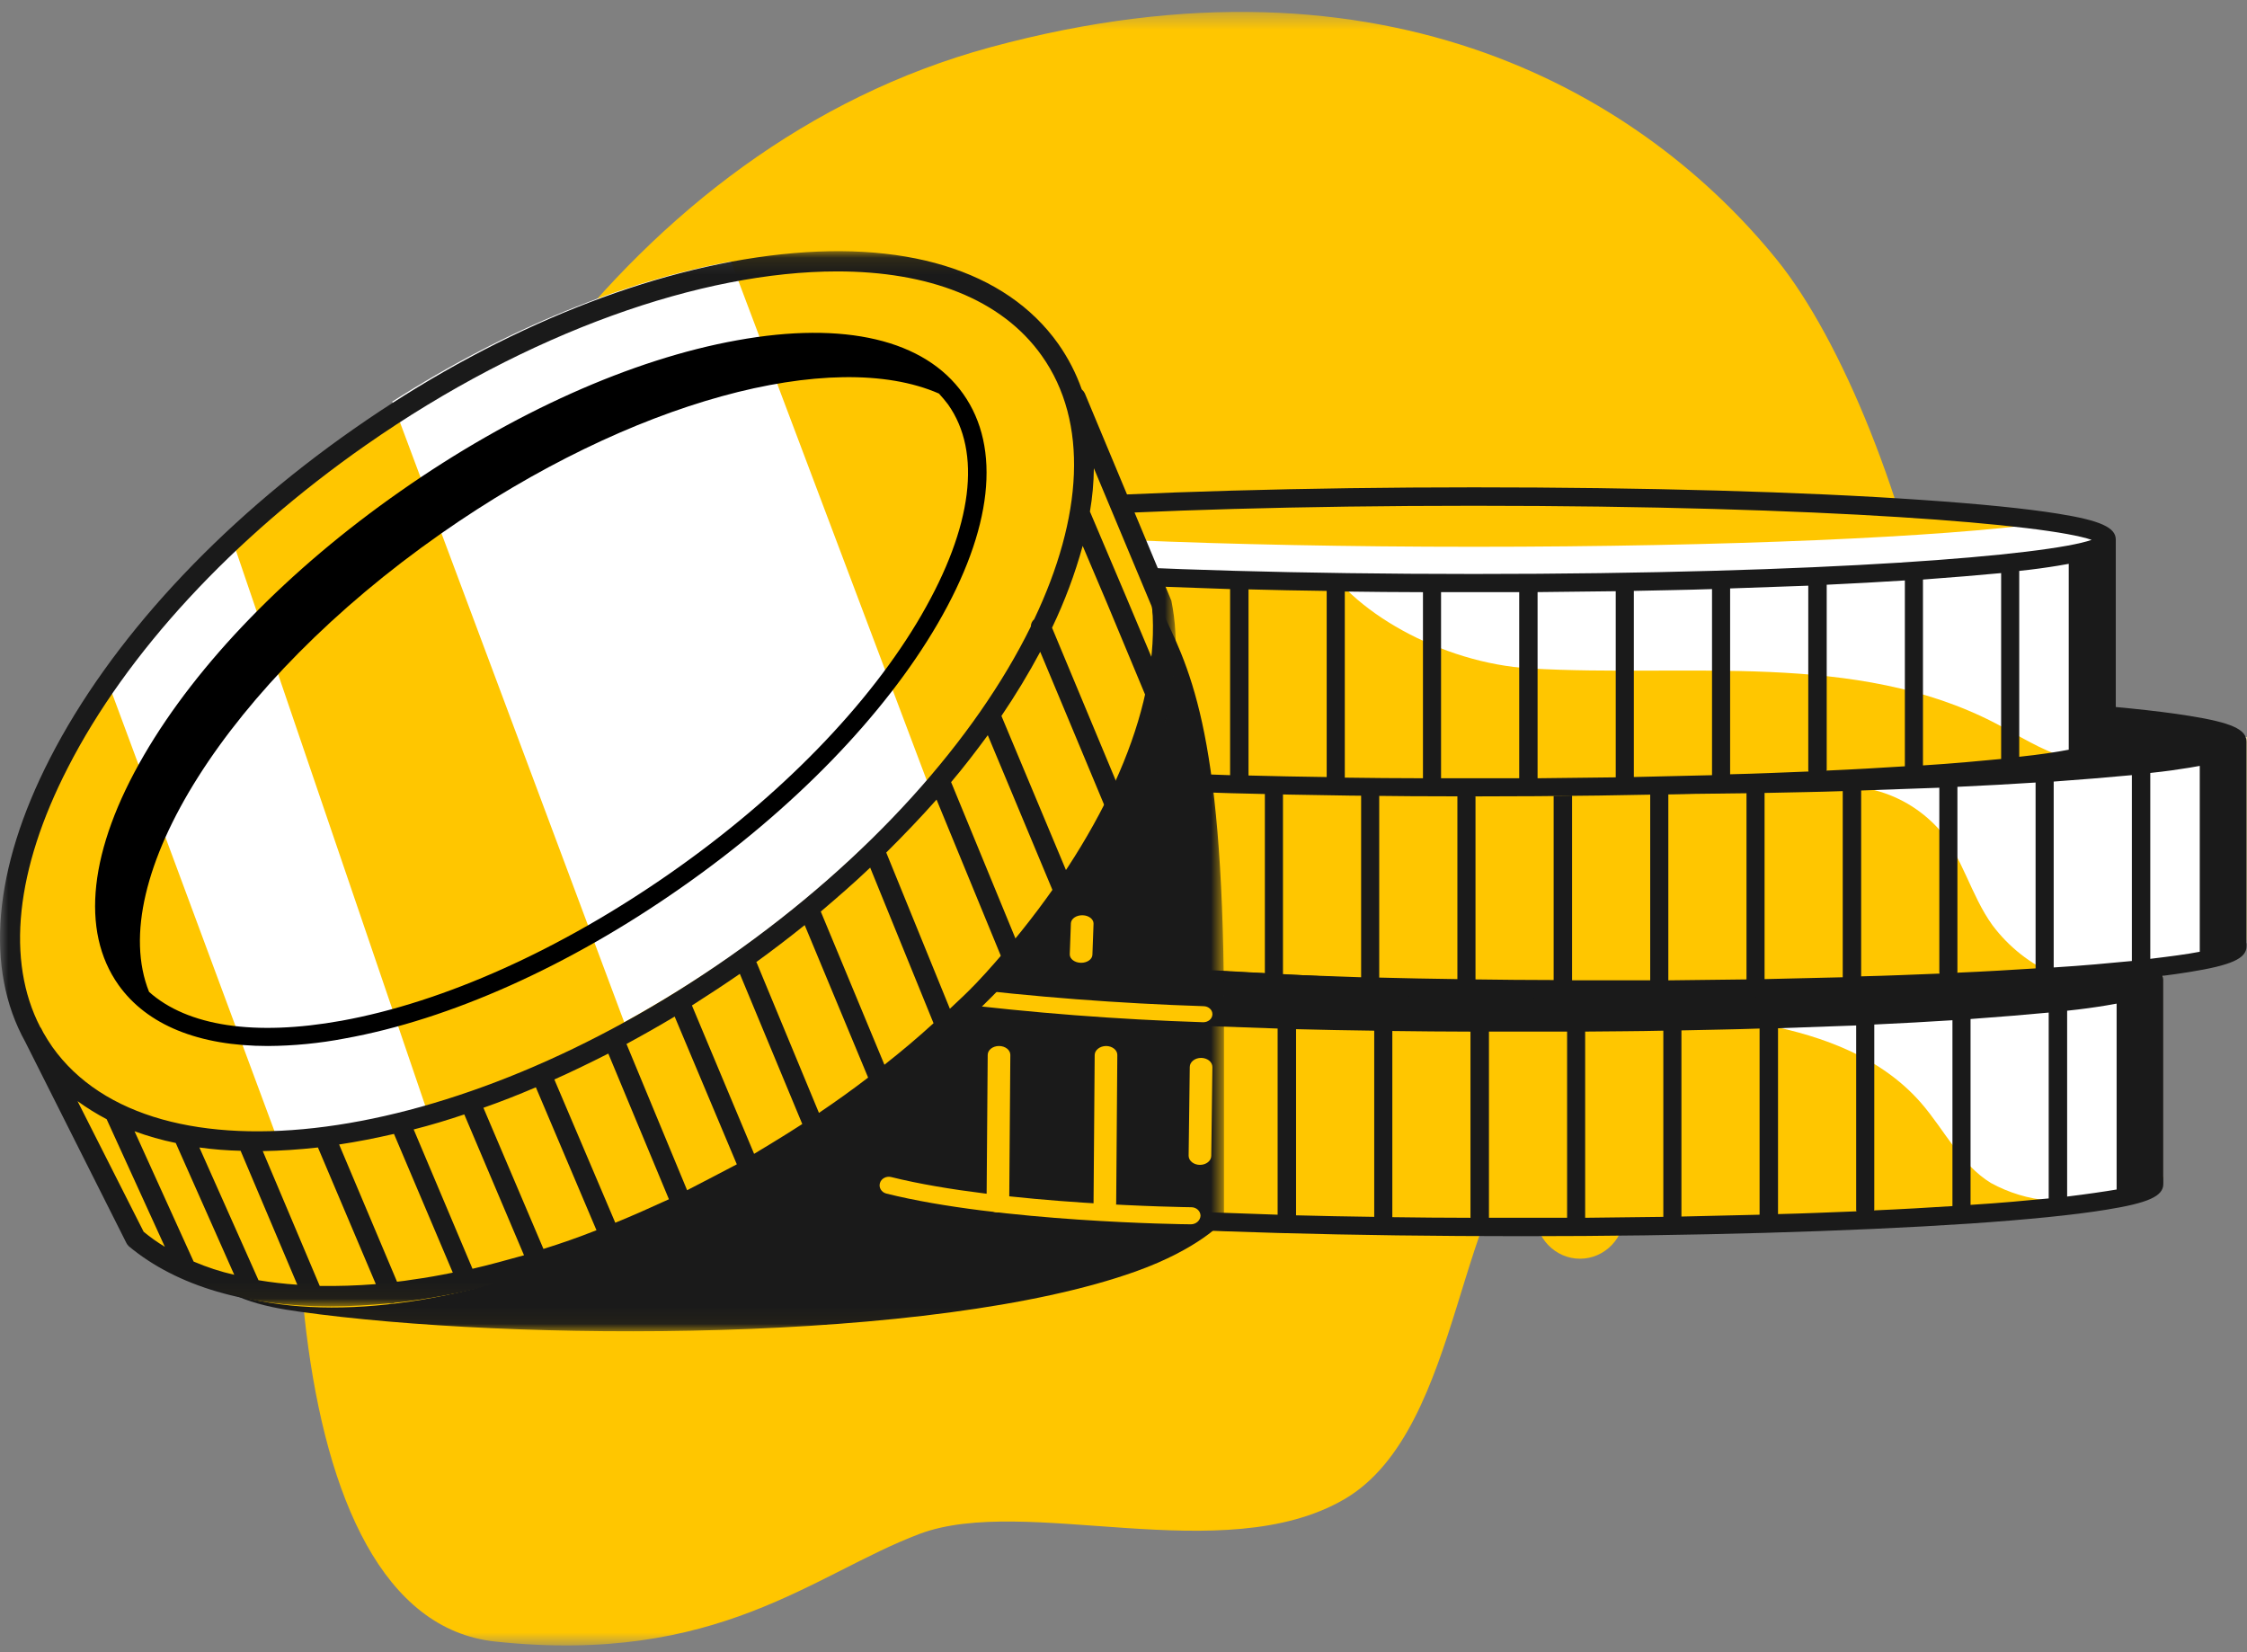 <?xml version="1.0" encoding="UTF-8"?>
<svg width="136px" height="100px" viewBox="0 0 136 100" version="1.1" xmlns="http://www.w3.org/2000/svg" xmlns:xlink="http://www.w3.org/1999/xlink">
    <rect x="0" y="0" width="136" height="100" fill="#808080" stroke="none"/>
    <!-- Generator: Sketch 60.1 (88133) - https://sketch.com -->
    <title>icon-coins</title>
    <desc>Created with Sketch.</desc>
    <defs>
        <polygon id="path-1" points="0 0.408 100.235 0.408 100.235 99.281 0 99.281"></polygon>
        <polygon id="path-3" points="0.028 0.417 63.289 0.417 63.289 53.957 0.028 53.957"></polygon>
        <polygon id="path-5" points="0 0.094 71.161 0.094 71.161 63.963 0 63.963"></polygon>
    </defs>
    <g id="Page-1" stroke="none" stroke-width="1" fill="none" fill-rule="evenodd">
        <g id="desktop-landing" transform="translate(-1033, -1412)">
            <g id="icon-coins" transform="translate(1033, 1412)">
                <g id="Group-8" transform="translate(17.986, 0)">
                    <g id="Group-3" transform="translate(0, 0.312)">
                        <mask id="mask-2" fill="white">
                            <use xlink:href="#path-1"></use>
                        </mask>
                        <g id="Clip-2"></g>
                        <path d="M89.553,15.401 C97.362,25.046 105.72,54.697 95.496,66.229 C86.951,75.873 80.938,66.083 75.543,68.479 C70.148,70.875 70.725,86.148 63.383,90.427 C56.04,94.7 44.083,90.106 37.661,92.531 C31.24,94.957 25.478,100.492 11.975,99.042 C-1.527,97.593 -1.755,67.269 2.293,48.922 C6.294,30.744 19.832,8.557 41.954,2.549 C66.135,-4.01 81.702,5.711 89.553,15.401" id="Fill-1" fill="#FFC600" mask="url(#mask-2)"></path>
                    </g>
                    <path d="M77.643,70.573 C79.141,70.573 80.355,71.83 80.355,73.378 C80.355,74.928 79.141,76.184 77.643,76.184 C76.145,76.184 74.931,74.928 74.931,73.378 C74.931,71.83 76.145,70.573 77.643,70.573" id="Fill-4" fill="#FFC600"></path>
                    <path d="M83.172,71.14 C83.945,71.14 84.572,71.768 84.572,72.543 C84.572,73.318 83.945,73.946 83.172,73.946 C82.399,73.946 81.772,73.318 81.772,72.543 C81.772,71.768 82.399,71.14 83.172,71.14" id="Fill-6" fill="#FFC600"></path>
                </g>
                <g id="Group-49" transform="translate(0, 15.108)">
                    <path d="M130.935,43.885 L130.935,56.163 C130.935,56.163 130.679,57.693 111.105,58.559 C91.531,59.426 81.506,58.726 81.506,58.726 L64.292,57.785 C64.292,57.785 54.834,57.472 54.194,56.181 C53.554,54.891 54.413,44.418 54.413,44.418 L74.463,44.344 L112.989,44.344 L130.935,43.885 Z" id="Fill-1" fill="#FFC600"></path>
                    <path d="M103.615,44.324 C102.607,44.635 101.727,45.093 102.387,45.971 C103.047,46.849 105.87,46.739 106.879,46.922 C110.381,47.618 113.884,48.899 116.285,51.662 C117.697,53.291 118.671,55.377 120.502,56.493 C121.583,57.086 122.776,57.447 124.005,57.554 C130.807,56.804 130.935,56.072 130.935,56.072 L130.935,43.885 L112.948,44.306 L103.615,44.306 L103.615,44.324 Z" id="Fill-3" fill="#FFFFFF"></path>
                    <path d="M125.114,57.315 L125.114,46.065 C126.009,45.972 126.794,45.861 127.47,45.749 C127.689,45.711 127.908,45.675 128.109,45.637 L128.109,56.887 C127.338,57.016 126.333,57.165 125.109,57.314 L125.114,57.315 Z M90.119,58.598 L90.119,47.329 L94.849,47.329 L94.849,58.597 L90.116,58.597 L90.119,58.598 Z M60.949,57.5 L60.949,46.251 C62.157,46.362 63.488,46.474 64.948,46.567 C65.185,46.586 65.423,46.606 65.679,46.623 L65.679,57.872 C63.903,57.759 62.315,57.63 60.945,57.5 L60.949,57.5 Z M56.438,56.943 L56.438,45.693 C56.522,45.715 56.608,45.728 56.694,45.732 C57.571,45.88 58.63,46.01 59.854,46.14 L59.854,57.39 C58.461,57.239 57.31,57.091 56.434,56.942 L56.438,56.943 Z M54.319,45.211 C54.593,45.304 54.941,45.397 55.342,45.489 L55.342,56.739 C54.985,56.675 54.64,56.556 54.319,56.386 L54.319,45.211 Z M119.268,46.568 C121.04,46.438 122.628,46.308 123.998,46.178 L123.998,57.427 C122.647,57.557 121.056,57.706 119.268,57.817 L119.268,46.568 Z M113.441,58.096 L113.441,46.901 C115.103,46.827 116.692,46.734 118.172,46.641 L118.172,57.891 C116.711,57.984 115.14,58.077 113.423,58.151 C113.436,58.136 113.442,58.115 113.438,58.095 L113.441,58.096 Z M107.615,47.126 C109.24,47.07 110.83,47.014 112.345,46.958 L112.345,58.096 C112.342,58.134 112.349,58.172 112.364,58.207 C110.866,58.263 109.277,58.337 107.615,58.375 L107.615,47.126 Z M101.769,47.256 C103.376,47.217 104.965,47.2 106.499,47.144 L106.499,58.412 C104.983,58.45 103.412,58.486 101.769,58.523 L101.769,47.256 Z M100.673,47.274 L100.673,58.542 L95.942,58.598 L95.942,47.329 C97.548,47.31 99.119,47.31 100.671,47.273 L100.673,47.274 Z M84.271,47.293 C85.823,47.311 87.412,47.331 89.001,47.331 L89.001,58.599 C87.376,58.599 85.787,58.581 84.271,58.561 L84.271,47.293 Z M78.444,47.182 C79.979,47.22 81.568,47.256 83.175,47.274 L83.175,58.542 C81.531,58.523 79.961,58.486 78.444,58.449 L78.444,47.182 Z M72.598,46.977 C74.132,47.033 75.703,47.089 77.329,47.144 L77.329,58.412 C75.666,58.356 74.096,58.3 72.598,58.244 L72.598,46.977 Z M71.502,46.939 L71.502,58.206 C69.805,58.132 68.233,58.039 66.772,57.964 L66.772,46.715 C68.269,46.79 69.858,46.864 71.502,46.939 L71.502,46.939 Z M127.465,42.606 C125.511,42.29 122.735,42.012 119.21,41.77 C111.959,41.268 102.333,41.007 92.087,41.007 C81.84,41.007 72.215,41.286 64.964,41.77 C61.42,42.012 58.643,42.29 56.708,42.606 C54.15,43.016 53.237,43.424 53.237,44.168 L53.237,56.551 C53.237,57.295 54.151,57.703 56.708,58.113 C58.662,58.429 61.438,58.708 64.964,58.95 C72.215,59.452 81.84,59.712 92.087,59.712 C102.333,59.712 111.959,59.433 119.21,58.95 C122.753,58.708 125.529,58.429 127.465,58.113 C130.023,57.704 130.935,57.295 130.935,56.551 L130.935,44.167 C130.935,43.424 130.023,43.015 127.465,42.606 L127.465,42.606 Z" id="Fill-5" fill="#1A1A1A"></path>
                    <path d="M135.971,29.496 L135.971,41.772 C135.971,41.772 135.715,43.302 116.141,44.17 C96.567,45.038 86.542,44.336 86.542,44.336 L69.328,43.396 C69.328,43.396 59.87,43.083 59.23,41.792 C58.59,40.502 59.449,30.031 59.449,30.031 L79.499,29.957 L118.043,29.957 L135.971,29.496 Z" id="Fill-7" fill="#FFC600"></path>
                    <path d="M135.971,41.958 L135.971,29.496 L118.095,29.927 L109.039,29.927 C108.61,30.248 108.505,30.86 108.802,31.312 C109.585,32.548 112.027,32.359 113.212,32.659 C114.782,33.005 116.213,33.833 117.313,35.035 C118.771,36.719 119.281,39.076 120.593,40.891 C121.583,42.209 122.889,43.24 124.384,43.885 C135.789,43.043 135.971,41.958 135.971,41.958" id="Fill-9" fill="#FFFFFF"></path>
                    <path d="M130.146,42.925 L130.146,31.675 C131.041,31.582 131.826,31.47 132.502,31.359 C132.721,31.32 132.941,31.284 133.141,31.247 L133.141,42.497 C132.374,42.646 131.369,42.777 130.145,42.925 L130.146,42.925 Z M95.15,44.227 L95.15,32.959 L99.879,32.959 L99.879,44.226 L95.15,44.226 L95.15,44.227 Z M65.981,43.129 L65.981,31.88 C67.189,31.991 68.52,32.102 69.98,32.196 C70.217,32.215 70.454,32.234 70.71,32.252 L70.71,43.501 C68.94,43.372 67.351,43.26 65.981,43.13 L65.981,43.129 Z M61.47,42.553 L61.47,31.303 C61.554,31.325 61.639,31.338 61.725,31.342 C62.602,31.491 63.662,31.62 64.885,31.751 L64.885,43.001 C63.497,42.87 62.364,42.721 61.469,42.553 L61.47,42.553 Z M59.351,30.821 C59.625,30.914 59.972,31.007 60.374,31.1 L60.374,42.35 C60.017,42.286 59.672,42.167 59.351,41.997 L59.351,30.821 Z M124.3,32.197 C126.073,32.067 127.661,31.937 129.031,31.807 L129.031,43.056 C127.679,43.187 126.089,43.336 124.3,43.447 L124.3,32.197 Z M118.473,43.706 L118.473,32.515 C120.136,32.441 121.725,32.348 123.204,32.255 L123.204,43.504 C121.743,43.597 120.172,43.691 118.455,43.765 C118.473,43.762 118.473,43.727 118.473,43.706 L118.473,43.706 Z M112.647,32.736 C114.272,32.681 115.862,32.625 117.378,32.569 L117.378,43.706 C117.374,43.744 117.381,43.783 117.395,43.818 C115.898,43.874 114.309,43.948 112.647,43.985 L112.647,32.735 L112.647,32.736 Z M106.801,32.885 C108.409,32.846 109.997,32.829 111.532,32.774 L111.532,44.041 C110.015,44.08 108.445,44.116 106.801,44.153 L106.801,32.885 Z M105.707,32.903 L105.707,44.171 C104.172,44.19 102.602,44.209 100.976,44.227 L100.976,32.959 C102.583,32.941 104.154,32.922 105.707,32.903 L105.707,32.903 Z M89.305,32.903 C90.857,32.922 92.446,32.942 94.035,32.942 L94.035,44.209 C92.41,44.209 90.821,44.191 89.305,44.171 L89.305,32.903 Z M83.478,32.792 C85.013,32.83 86.602,32.866 88.209,32.885 L88.209,44.153 C86.565,44.134 84.994,44.097 83.478,44.06 L83.478,32.792 Z M77.652,32.606 C79.186,32.662 80.757,32.718 82.382,32.774 L82.382,44.041 C80.721,43.985 79.15,43.929 77.652,43.874 L77.652,32.606 Z M76.556,32.55 L76.556,43.8 C74.859,43.726 73.287,43.633 71.825,43.559 L71.825,32.309 C73.305,32.4 74.894,32.477 76.556,32.55 L76.556,32.55 Z M132.501,28.218 C130.547,27.902 127.771,27.623 124.246,27.381 C116.994,26.879 107.369,26.619 97.122,26.619 C86.875,26.619 77.25,26.898 69.999,27.381 C66.454,27.623 63.679,27.902 61.743,28.218 C59.186,28.627 58.273,29.036 58.273,29.78 L58.273,42.163 C58.273,42.907 59.186,43.315 61.743,43.725 C63.698,44.041 66.473,44.32 69.999,44.562 C77.25,45.063 86.875,45.324 97.122,45.324 C107.369,45.324 116.994,45.045 124.246,44.562 C127.789,44.32 130.566,44.041 132.501,43.725 C135.058,43.316 135.971,42.907 135.971,42.163 L135.971,29.78 C135.971,29.036 135.058,28.627 132.501,28.218 L132.501,28.218 Z" id="Fill-11" fill="#1A1A1A"></path>
                    <path d="M127.338,17.986 L127.338,30.261 C127.338,30.261 127.082,31.791 107.508,32.66 C87.934,33.527 77.909,32.825 77.909,32.825 L60.694,31.885 C60.694,31.885 51.236,31.572 50.597,30.281 C49.957,28.991 50.816,18.52 50.816,18.52 L70.866,18.446 L109.391,18.446 L127.338,17.986 Z" id="Fill-13" fill="#FFC600"></path>
                    <g id="Group-17" transform="translate(10.791, 11.511)">
                        <mask id="mask-4" fill="white">
                            <use xlink:href="#path-3"></use>
                        </mask>
                        <g id="Clip-16"></g>
                        <path d="M57.958,50.332 C45.692,54.722 20.196,54.576 7.349,52.773 C5.11,52.463 2.671,51.935 1.325,50.132 C0.451,48.985 0.197,47.491 0.088,46.053 C-0.604,36.437 4.8,27.512 10.679,19.864 C14.846,14.418 19.397,9.21 24.782,4.967 C27.13,3.127 29.696,1.434 32.607,0.759 C36.429,-0.115 40.396,0.851 44.199,1.797 C45.546,2.143 46.947,2.49 48.058,3.346 C50.714,5.385 51.825,6.881 55.137,7.971 C57.139,8.627 58.303,7.898 59.268,9.829 C61.197,13.799 63.198,17.296 63.289,33.904 L63.289,47.236 C63.29,47.293 61.78,48.967 57.958,50.332" id="Fill-15" fill="#1A1A1A" mask="url(#mask-4)"></path>
                    </g>
                    <path d="M79.856,18.43 C81.625,21.833 87.238,25.034 92.616,25.349 C102.148,25.904 112.301,24.257 120.795,28.678 C122.198,29.418 123.547,30.306 125.078,30.75 C125.333,30.824 125.607,30.88 125.862,30.935 C127.284,30.565 127.338,30.306 127.338,30.306 L127.338,17.986 L109.455,18.411 L79.856,18.411 L79.856,18.43 Z" id="Fill-18" fill="#FFFFFF"></path>
                    <path d="M89.209,15.108 C110.267,15.108 127.338,16.236 127.338,17.626 C127.338,19.016 110.267,20.144 89.209,20.144 C68.15,20.144 51.079,19.016 51.079,17.626 C51.079,16.236 68.15,15.108 89.209,15.108" id="Fill-20" fill="#FFFFFF"></path>
                    <path d="M54.676,16.547 C60.79,17.4 73.944,17.986 89.209,17.986 C104.473,17.986 117.628,17.399 123.741,16.547 C117.628,15.694 104.474,15.108 89.209,15.108 C73.944,15.108 60.79,15.696 54.676,16.547" id="Fill-22" fill="#FFC600"></path>
                    <path d="M72.826,46.763 L72.826,46.763 C67.632,46.596 62.451,46.196 57.304,45.565 C57.002,45.525 56.795,45.278 56.841,45.015 C56.887,44.751 57.169,44.57 57.471,44.61 C62.569,45.231 67.701,45.625 72.845,45.791 C73.146,45.796 73.386,46.013 73.381,46.276 C73.381,46.281 73.381,46.287 73.381,46.293 C73.372,46.555 73.126,46.763 72.826,46.763" id="Fill-24" fill="#FFC600"></path>
                    <path d="M72.087,58.993 L72.087,58.993 C71.604,58.993 60.546,58.855 53.644,57.132 C53.347,57.055 53.175,56.768 53.259,56.493 C53.341,56.219 53.646,56.059 53.941,56.133 C60.713,57.821 71.994,57.959 72.105,57.959 C72.412,57.96 72.661,58.191 72.662,58.476 C72.646,58.762 72.395,58.988 72.087,58.993" id="Fill-26" fill="#FFC600"></path>
                    <path d="M66.872,58.273 L66.872,58.273 C66.494,58.272 66.188,58.033 66.187,57.737 L66.256,48.738 C66.265,48.445 66.566,48.209 66.941,48.201 C67.318,48.202 67.625,48.442 67.626,48.738 L67.557,57.737 C67.556,58.033 67.25,58.272 66.872,58.273" id="Fill-28" fill="#FFC600"></path>
                    <path d="M60.397,58.273 L60.397,58.273 C60.02,58.272 59.713,58.033 59.712,57.737 L59.781,48.739 C59.781,48.442 60.088,48.201 60.466,48.201 C60.844,48.201 61.151,48.442 61.151,48.739 L61.083,57.737 C61.081,58.033 60.776,58.272 60.397,58.273" id="Fill-30" fill="#FFC600"></path>
                    <path d="M72.628,55.396 L72.628,55.396 C72.25,55.395 71.944,55.149 71.942,54.846 L72.011,49.472 C72.011,49.168 72.317,48.921 72.696,48.921 C73.074,48.921 73.381,49.168 73.381,49.472 L73.313,54.846 C73.312,55.149 73.006,55.395 72.628,55.396" id="Fill-32" fill="#FFC600"></path>
                    <path d="M122.214,30.696 L122.214,19.446 C123.109,19.353 123.894,19.241 124.57,19.13 C124.789,19.091 125.008,19.056 125.211,19.018 L125.211,30.268 C124.442,30.416 123.455,30.565 122.214,30.696 L122.214,30.696 Z M87.22,31.997 L87.22,20.729 L91.951,20.729 L91.951,31.996 L87.218,31.996 L87.22,31.997 Z M58.069,30.9 L58.069,19.65 C59.277,19.762 60.608,19.873 62.068,19.967 C62.306,19.985 62.543,20.006 62.798,20.023 L62.798,31.272 C61.026,31.16 59.437,31.03 58.067,30.9 L58.069,30.9 Z M53.558,30.342 L53.558,19.093 C53.642,19.114 53.728,19.128 53.814,19.132 C54.691,19.281 55.75,19.41 56.974,19.541 L56.974,30.791 C55.583,30.639 54.432,30.491 53.556,30.341 L53.558,30.342 Z M51.439,18.593 C51.713,18.686 52.061,18.779 52.462,18.872 L52.462,30.12 C52.106,30.057 51.76,29.938 51.439,29.767 L51.439,18.593 Z M81.394,20.694 C82.946,20.713 84.535,20.733 86.125,20.733 L86.125,31.996 C84.499,31.996 82.91,31.978 81.394,31.958 L81.394,20.694 Z M75.567,20.564 C77.101,20.603 78.691,20.639 80.298,20.657 L80.298,31.923 C78.654,31.904 77.083,31.867 75.567,31.829 L75.567,20.564 Z M69.721,20.378 C71.256,20.434 72.826,20.49 74.452,20.546 L74.452,31.81 C72.79,31.754 71.219,31.698 69.721,31.642 L69.721,20.378 Z M68.625,20.34 L68.625,31.606 C66.928,31.532 65.356,31.439 63.895,31.365 L63.895,20.115 C65.391,20.171 66.98,20.264 68.624,20.338 L68.625,20.34 Z M116.388,19.969 C118.161,19.838 119.749,19.708 121.119,19.578 L121.119,30.828 C119.767,30.958 118.176,31.107 116.388,31.218 L116.388,19.969 Z M110.562,31.477 L110.562,20.283 C112.224,20.208 113.813,20.115 115.292,20.023 L115.292,31.272 C113.831,31.365 112.26,31.458 110.543,31.532 C110.556,31.517 110.562,31.496 110.561,31.476 L110.562,31.477 Z M104.716,20.507 C106.341,20.452 107.93,20.396 109.446,20.34 L109.446,31.476 C109.444,31.514 109.45,31.552 109.464,31.587 C107.967,31.643 106.377,31.718 104.716,31.755 L104.716,20.507 Z M98.889,20.656 C100.496,20.618 102.086,20.6 103.62,20.545 L103.62,31.81 C102.104,31.848 100.533,31.884 98.889,31.921 L98.889,20.656 Z M97.793,20.675 L97.793,31.941 C96.259,31.959 94.688,31.979 93.062,31.996 L93.062,20.729 L97.793,20.675 Z M89.19,15.504 C110.597,15.504 123.931,16.638 126.597,17.568 C123.931,18.498 110.597,19.632 89.19,19.632 C67.784,19.632 54.451,18.498 51.784,17.568 C54.451,16.638 67.784,15.504 89.19,15.504 L89.19,15.504 Z M124.588,15.987 C122.634,15.671 119.857,15.393 116.332,15.151 C109.081,14.649 99.456,14.388 89.209,14.388 C78.962,14.388 69.337,14.668 62.085,15.151 C58.54,15.393 55.766,15.671 53.83,15.987 C51.273,16.397 50.36,16.806 50.36,17.549 L50.36,29.933 C50.36,30.677 51.273,31.085 53.83,31.495 C55.784,31.811 58.56,32.089 62.085,32.332 C69.337,32.833 78.962,33.094 89.209,33.094 C99.456,33.094 109.081,32.815 116.332,32.332 C119.875,32.089 122.652,31.811 124.588,31.495 C127.145,31.086 128.058,30.677 128.058,29.933 L128.058,17.549 C128.058,16.824 127.145,16.397 124.588,15.987 L124.588,15.987 Z" id="Fill-34" fill="#1A1A1A"></path>
                    <path d="M65.433,43.165 L65.433,43.165 C65.051,43.163 64.744,42.934 64.748,42.655 L64.748,42.649 L64.816,40.764 C64.835,40.488 65.156,40.275 65.534,40.288 C65.905,40.301 66.194,40.527 66.187,40.799 L66.118,42.684 C66.106,42.953 65.803,43.167 65.433,43.165" id="Fill-36" fill="#FFC600"></path>
                    <path d="M67.75,15.927 C66.784,14.555 66.366,12.561 65.145,11.427 C64.959,9.509 64.288,7.669 63.196,6.085 C56.985,-2.787 38.407,-0.409 21.722,11.391 C5.038,23.191 -3.468,39.948 2.761,48.821 C2.982,49.138 3.219,49.443 3.472,49.735 C4.239,52.909 5.539,55.927 7.315,58.663 C13.526,67.536 32.104,65.157 48.789,53.358 C65.473,41.558 73.961,24.8 67.75,15.927" id="Fill-38" fill="#FFC600"></path>
                    <path d="M56.115,32.187 L44.249,0.719 C37.857,1.887 30.688,4.75 23.741,9.202 L37.781,46.763 C39.979,45.553 42.113,44.232 44.174,42.804 C48.563,39.744 52.572,36.181 56.115,32.187" id="Fill-40" fill="#FFFFFF"></path>
                    <path d="M16.835,53.957 C19.909,53.761 22.951,53.201 25.899,52.286 L13.957,17.266 C11.182,19.924 8.676,22.858 6.475,26.026 L16.835,53.957 Z" id="Fill-42" fill="#FFFFFF"></path>
                    <path d="M55.788,22.088 C52.639,27.529 47.24,33.079 40.596,37.72 C33.952,42.362 26.886,45.545 20.663,46.673 C15.409,47.618 11.346,47 9.022,44.925 C6.313,38.174 13.762,26.237 26.684,17.193 C38.197,9.131 50.424,5.91 56.83,8.712 C57.031,8.931 57.214,9.149 57.379,9.368 C59.431,12.26 58.862,16.774 55.787,22.087 L55.788,22.088 Z M16.215,48.201 C17.776,48.192 19.332,48.04 20.864,47.746 C27.233,46.6 34.463,43.361 41.236,38.611 C48.008,33.88 53.518,28.202 56.757,22.633 C60.07,16.938 60.619,12.006 58.295,8.729 C55.97,5.452 51.12,4.307 44.604,5.49 C38.234,6.637 31.005,9.876 24.232,14.625 C17.459,19.357 11.95,25.034 8.711,30.603 C5.397,36.299 4.849,41.23 7.173,44.507 C8.894,46.927 12.024,48.201 16.215,48.201 L16.215,48.201 Z" id="Fill-44" fill="#000000"></path>
                    <g id="Group-48">
                        <mask id="mask-6" fill="white">
                            <use xlink:href="#path-5"></use>
                        </mask>
                        <g id="Clip-47"></g>
                        <path d="M64.646,37.859 L60.612,28.223 C61.461,26.971 62.246,25.675 62.96,24.343 L64.575,28.205 L67.015,34.052 C66.317,35.309 65.529,36.584 64.647,37.859 L64.646,37.859 Z M57.491,45.946 L53.64,36.493 C54.704,35.436 55.732,34.362 56.685,33.287 L60.612,42.832 C59.639,43.888 58.594,44.927 57.493,45.946 L57.491,45.946 Z M47.641,53.507 C46.98,53.926 46.302,54.327 45.642,54.728 L41.88,45.748 C42.853,45.128 43.825,44.49 44.779,43.834 L48.558,52.924 C48.246,53.123 47.935,53.323 47.641,53.507 L47.641,53.507 Z M24.03,62.468 L20.526,54.162 C21.626,53.997 22.728,53.779 23.846,53.522 L27.406,61.919 C26.598,62.083 25.791,62.229 24.984,62.338 C24.653,62.395 24.342,62.432 24.03,62.468 L24.03,62.468 Z M19.351,62.722 L15.904,54.562 C16.986,54.544 18.088,54.471 19.243,54.343 L22.747,62.614 C21.571,62.705 20.434,62.741 19.351,62.722 L19.351,62.722 Z M4.693,51.538 C5.253,51.945 5.842,52.31 6.455,52.632 L9.978,60.355 C9.528,60.083 9.099,59.779 8.694,59.444 L4.693,51.538 Z M11.72,61.248 L8.143,53.361 C8.955,53.66 9.789,53.897 10.637,54.071 L14.178,62.049 C13.336,61.857 12.513,61.588 11.72,61.248 L11.72,61.248 Z M15.646,62.377 L12.068,54.344 C12.895,54.458 13.729,54.525 14.563,54.544 L17.995,62.65 C17.207,62.598 16.423,62.507 15.646,62.377 L15.646,62.377 Z M28.599,61.687 L25.038,53.252 C26.047,52.997 27.075,52.688 28.101,52.342 L31.716,60.867 C30.671,61.156 29.625,61.448 28.598,61.685 L28.599,61.687 Z M32.892,60.483 L29.259,51.94 C30.305,51.575 31.369,51.156 32.433,50.701 L36.102,59.352 C35.037,59.772 33.955,60.154 32.891,60.483 L32.892,60.483 Z M37.24,58.898 L33.552,50.227 C34.653,49.736 35.736,49.207 36.818,48.66 L40.487,57.477 C39.404,57.969 38.321,58.46 37.24,58.898 L37.24,58.898 Z M41.587,56.93 L37.918,48.077 C38.89,47.55 39.863,47.002 40.834,46.42 L44.596,55.363 C43.587,55.892 42.578,56.421 41.587,56.93 L41.587,56.93 Z M49.567,52.25 L45.807,43.179 C45.807,43.161 45.788,43.142 45.769,43.125 C46.777,42.396 47.75,41.649 48.704,40.884 L52.538,50.1 L52.538,50.117 C51.585,50.847 50.595,51.558 49.567,52.249 L49.567,52.25 Z M53.53,49.336 L49.678,40.064 C50.704,39.19 51.714,38.316 52.668,37.405 L56.502,46.822 C55.567,47.678 54.576,48.515 53.53,49.335 L53.53,49.336 Z M61.51,41.813 L57.566,32.23 C58.355,31.301 59.089,30.336 59.786,29.389 L63.804,39.007 C63.088,39.953 62.319,40.883 61.51,41.812 L61.51,41.813 Z M4.106,31.356 C7.667,24.397 14.07,17.476 22.122,11.847 C31.974,4.962 42.505,1.319 50.668,1.319 C56.172,1.319 60.612,2.976 63.051,6.419 C65.914,10.444 65.529,16.201 62.593,22.376 C62.465,22.486 62.392,22.645 62.391,22.813 C59.052,29.607 52.65,36.857 44.1,42.832 C27.589,54.38 9.243,56.803 3.17,48.26 C2.968,47.968 2.785,47.677 2.62,47.385 L2.51,47.167 C2.492,47.127 2.467,47.09 2.436,47.058 C0.364,43.05 0.932,37.531 4.106,31.356 L4.106,31.356 Z M67.731,32.614 L65.695,27.732 L63.675,22.886 C64.44,21.292 65.06,19.634 65.529,17.931 L67.014,21.429 L69.473,27.331 C69.486,27.379 69.511,27.423 69.546,27.459 C69.138,29.239 68.529,30.968 67.73,32.613 L67.731,32.614 Z M69.896,25.145 L68.133,20.955 L65.968,15.854 C66.118,14.988 66.197,14.11 66.207,13.231 L69.711,21.61 C69.931,22.775 69.994,23.964 69.896,25.145 L69.896,25.145 Z M70.904,21.283 C70.899,21.244 70.886,21.207 70.866,21.174 L65.657,8.696 C65.612,8.606 65.55,8.525 65.473,8.459 C65.126,7.476 64.645,6.544 64.042,5.691 C60.868,1.227 54.667,-0.666 46.541,0.372 C38.559,1.392 29.625,5.108 21.424,10.845 C13.205,16.583 6.675,23.669 3.024,30.791 C-0.424,37.512 -0.921,43.524 1.519,47.932 L7.647,60.119 C7.685,60.193 7.735,60.261 7.794,60.32 C10.749,62.778 15.004,63.963 19.992,63.963 C21.129,63.963 22.322,63.89 23.533,63.781 C23.571,63.781 23.607,63.799 23.662,63.799 C23.744,63.798 23.826,63.779 23.901,63.744 L23.919,63.744 C31.404,62.906 40.063,59.773 48.319,54.546 C55.675,49.9 61.968,44.017 66.059,37.987 C70.133,31.939 71.858,26.018 70.904,21.283 L70.904,21.283 Z" id="Fill-46" fill="#1A1A1A" mask="url(#mask-6)"></path>
                    </g>
                </g>
            </g>
        </g>
    </g>
</svg>